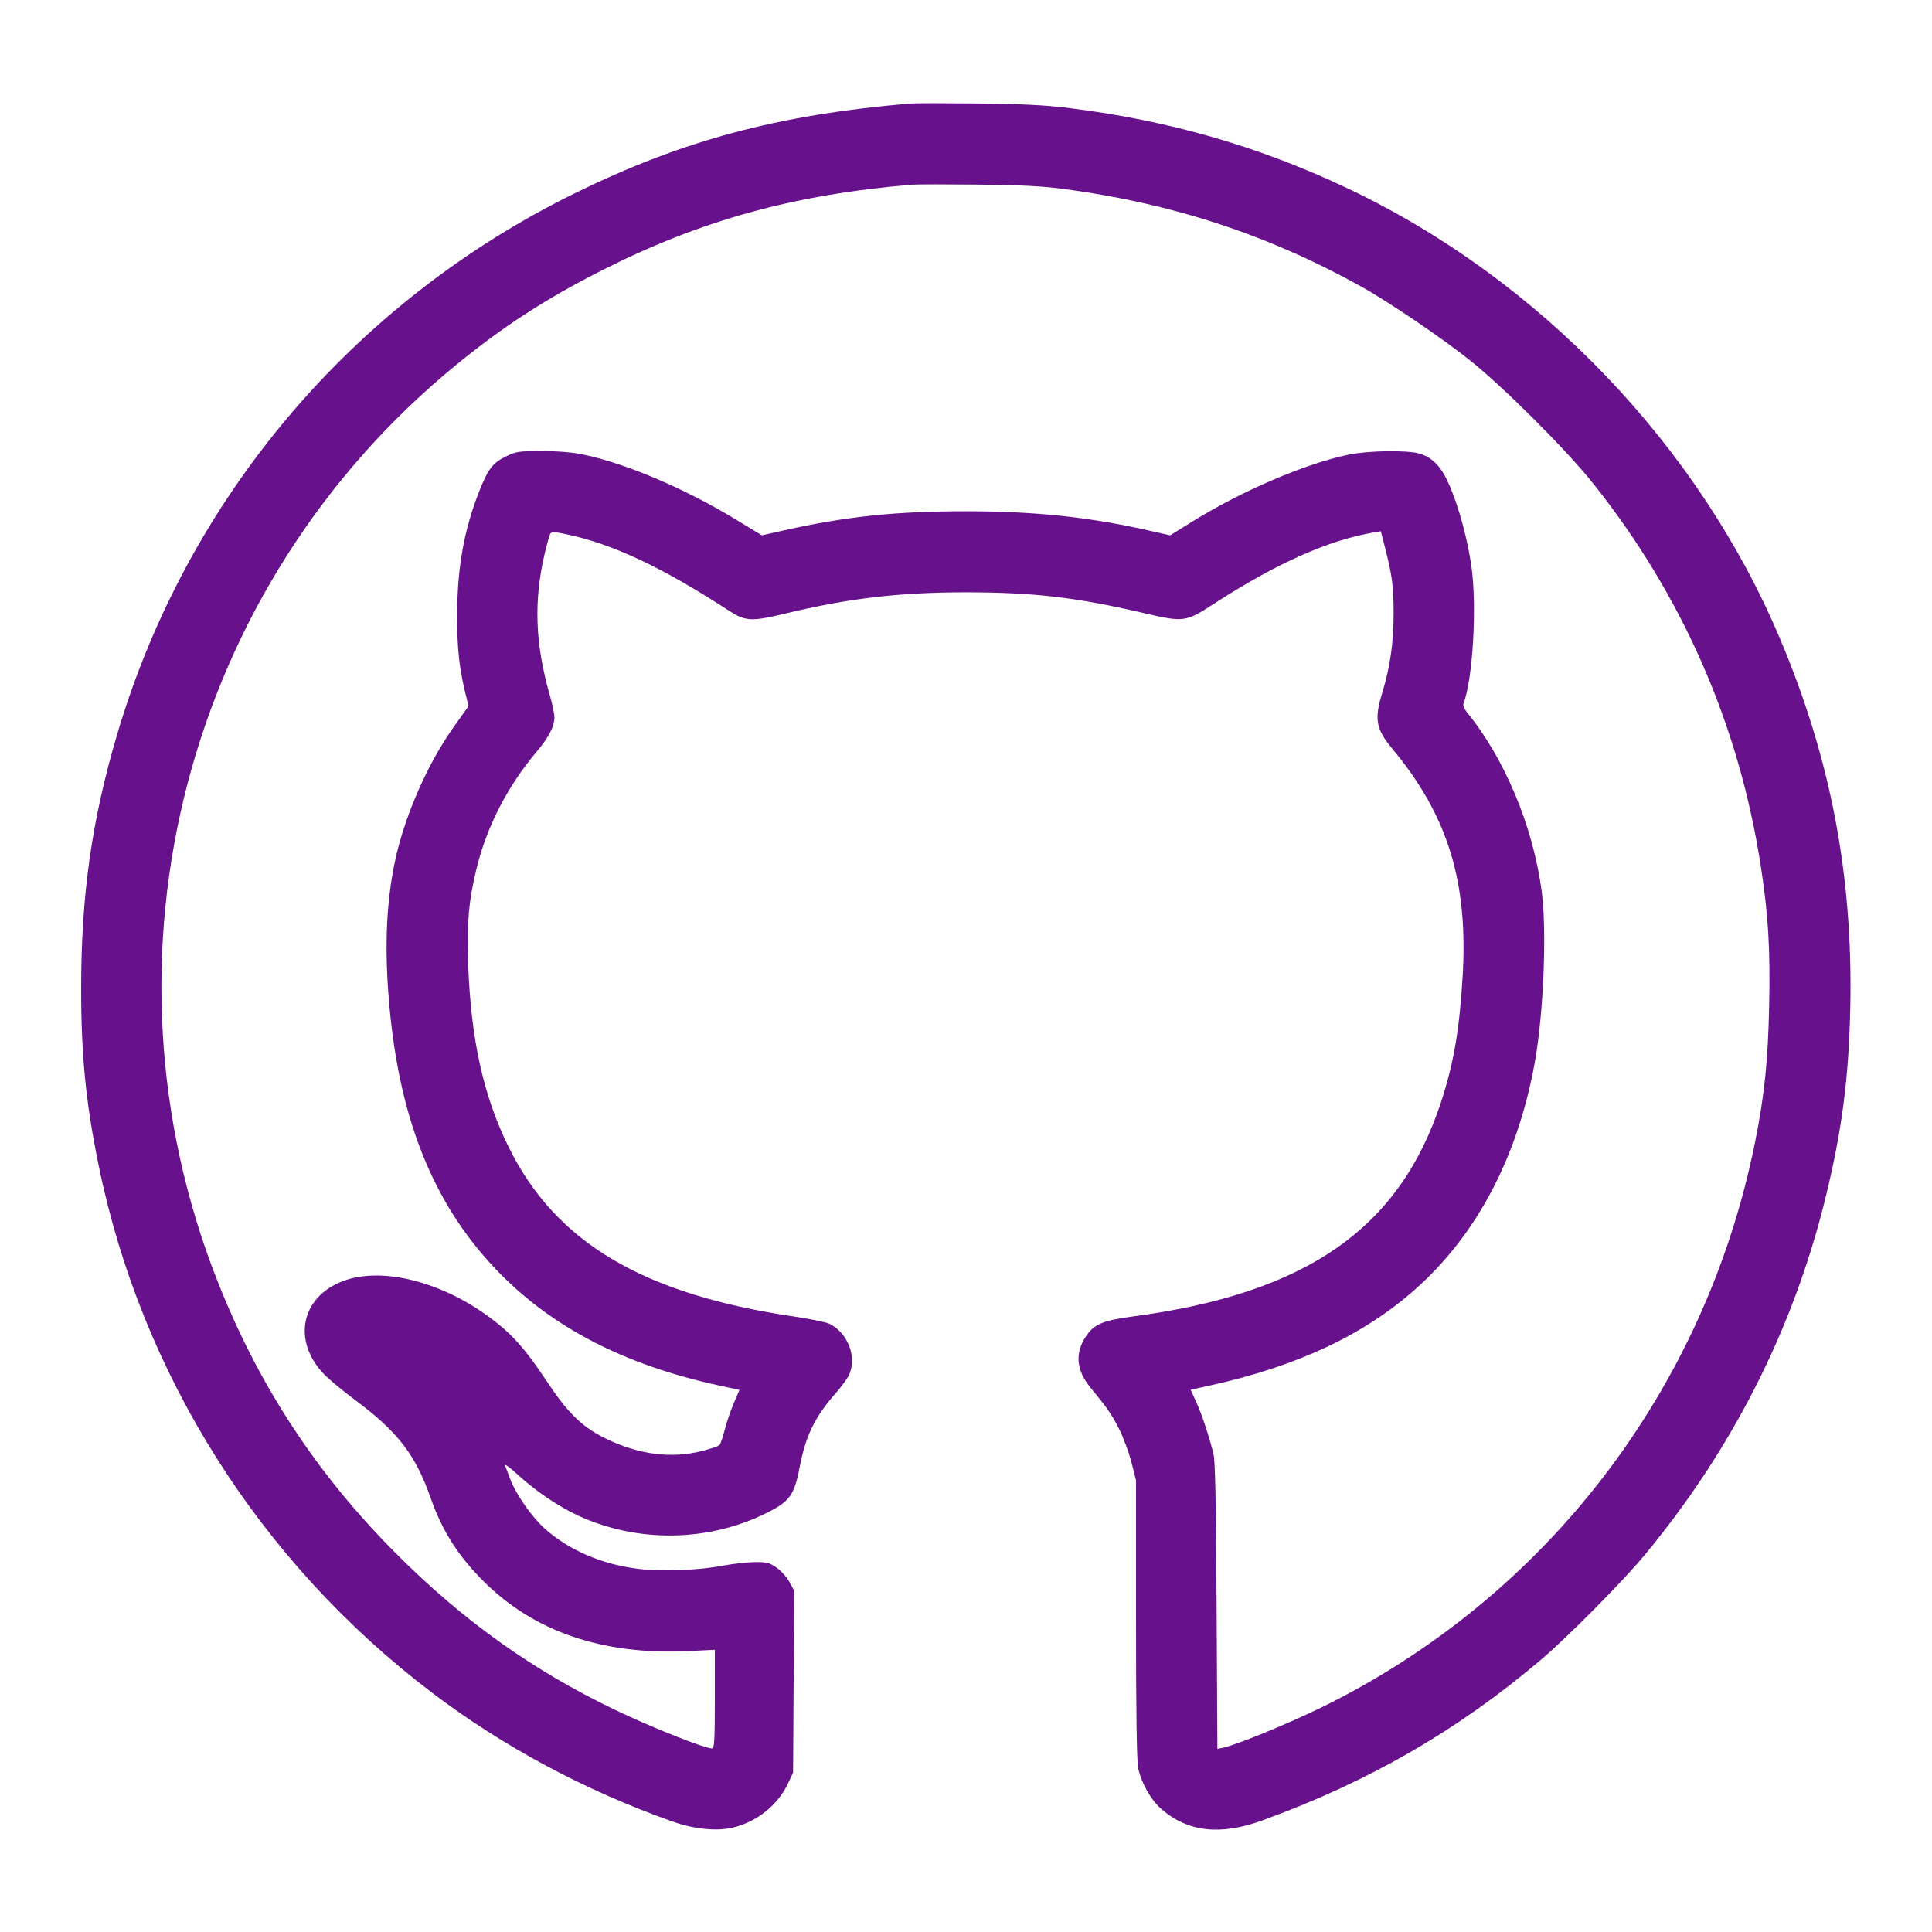 <svg xmlns="http://www.w3.org/2000/svg" viewBox="0 0 24 24" version="1.1">
	<path d="M11.304 1.286C9.66 1.427 8.479 1.743 7.14 2.401C4.381 3.756 2.323 6.189 1.456 9.12C1.14 10.189 1.008 11.118 1.008 12.279C1.008 13.111 1.065 13.693 1.225 14.475C1.754 17.07 3.229 19.404 5.364 21.025C6.253 21.7 7.274 22.246 8.364 22.631C8.622 22.722 8.903 22.75 9.098 22.704C9.398 22.635 9.662 22.425 9.788 22.157L9.852 22.02 9.859 20.891L9.866 19.763 9.809 19.655C9.778 19.596 9.706 19.516 9.65 19.476C9.559 19.412 9.529 19.404 9.376 19.405C9.281 19.406 9.107 19.425 8.988 19.448C8.681 19.507 8.217 19.525 7.93 19.489C7.473 19.432 7.064 19.256 6.763 18.985C6.605 18.843 6.41 18.563 6.34 18.379C6.314 18.309 6.284 18.23 6.273 18.204C6.263 18.178 6.335 18.23 6.433 18.32C6.651 18.52 6.941 18.716 7.181 18.827C7.917 19.167 8.792 19.156 9.516 18.798C9.811 18.652 9.868 18.574 9.935 18.219C10.01 17.829 10.125 17.596 10.393 17.293C10.462 17.214 10.534 17.114 10.551 17.071C10.644 16.851 10.532 16.563 10.309 16.447C10.27 16.426 10.069 16.385 9.863 16.354C7.994 16.079 6.91 15.439 6.325 14.262C6.004 13.618 5.847 12.905 5.815 11.951C5.799 11.458 5.823 11.188 5.918 10.796C6.046 10.269 6.303 9.769 6.668 9.336C6.816 9.161 6.887 9.024 6.887 8.913C6.888 8.871 6.862 8.747 6.83 8.637C6.647 7.996 6.628 7.466 6.767 6.874C6.795 6.756 6.826 6.646 6.836 6.629C6.852 6.605 6.891 6.606 7.034 6.636C7.611 6.758 8.219 7.043 9.044 7.579C9.261 7.72 9.329 7.724 9.753 7.622C10.542 7.432 11.171 7.358 12 7.358C12.844 7.359 13.361 7.419 14.193 7.612C14.712 7.733 14.723 7.732 15.096 7.49C15.858 6.997 16.501 6.711 17.066 6.614L17.153 6.599 17.204 6.798C17.295 7.152 17.311 7.279 17.312 7.62C17.312 7.986 17.269 8.283 17.171 8.605C17.07 8.935 17.092 9.055 17.296 9.301C17.987 10.133 18.24 10.954 18.169 12.137C18.13 12.792 18.057 13.215 17.902 13.688C17.386 15.264 16.228 16.069 14.064 16.355C13.701 16.403 13.589 16.451 13.49 16.6C13.352 16.809 13.369 17.021 13.543 17.233C13.759 17.496 13.805 17.562 13.899 17.746C13.953 17.851 14.023 18.039 14.055 18.164L14.112 18.39 14.112 20.114C14.112 21.283 14.121 21.879 14.139 21.965C14.177 22.146 14.295 22.356 14.422 22.468C14.751 22.758 15.158 22.805 15.684 22.613C17.002 22.134 18.103 21.499 19.14 20.62C19.474 20.337 20.154 19.65 20.428 19.32C21.513 18.012 22.269 16.525 22.668 14.916C22.88 14.06 22.967 13.399 22.985 12.504C23.018 10.874 22.741 9.422 22.111 7.932C21.1 5.536 19.128 3.478 16.764 2.351C15.657 1.823 14.525 1.496 13.272 1.341C12.974 1.305 12.695 1.291 12.144 1.285C11.741 1.281 11.363 1.281 11.304 1.286M11.328 2.294C9.857 2.418 8.705 2.737 7.476 3.359C6.785 3.709 6.258 4.05 5.676 4.525C2.309 7.273 1.107 11.881 2.704 15.92C3.216 17.217 3.94 18.319 4.931 19.309C5.756 20.135 6.622 20.752 7.637 21.239C8.1 21.461 8.752 21.72 8.848 21.72C8.874 21.72 8.88 21.6 8.88 21.107L8.88 20.494 8.538 20.511C7.488 20.56 6.633 20.268 6.01 19.646C5.688 19.325 5.495 19.02 5.348 18.604C5.16 18.07 4.94 17.785 4.416 17.395C4.264 17.282 4.089 17.137 4.027 17.073C3.626 16.657 3.738 16.109 4.264 15.913C4.751 15.73 5.506 15.925 6.115 16.389C6.368 16.58 6.535 16.771 6.785 17.148C7.05 17.55 7.229 17.725 7.52 17.868C7.931 18.07 8.339 18.123 8.725 18.024C8.829 17.997 8.925 17.965 8.937 17.952C8.95 17.94 8.979 17.855 9.002 17.764C9.025 17.673 9.076 17.523 9.115 17.432L9.186 17.266 8.931 17.211C7.752 16.955 6.845 16.484 6.168 15.776C5.364 14.937 4.937 13.847 4.825 12.348C4.779 11.726 4.802 11.222 4.898 10.74C5.012 10.168 5.304 9.494 5.643 9.021L5.82 8.772 5.792 8.656C5.704 8.304 5.678 8.066 5.679 7.632C5.681 7.047 5.764 6.583 5.955 6.098C6.062 5.828 6.121 5.751 6.281 5.672C6.412 5.608 6.437 5.604 6.732 5.604C6.939 5.604 7.113 5.619 7.248 5.647C7.783 5.76 8.506 6.068 9.142 6.454L9.464 6.65 9.73 6.59C10.514 6.415 11.119 6.351 12 6.351C12.873 6.351 13.555 6.425 14.319 6.601L14.536 6.65 14.81 6.48C15.419 6.101 16.214 5.76 16.752 5.648C16.999 5.597 17.484 5.59 17.635 5.635C17.802 5.686 17.912 5.805 18.012 6.043C18.129 6.322 18.229 6.696 18.278 7.032C18.349 7.525 18.297 8.437 18.18 8.739C18.172 8.761 18.189 8.806 18.222 8.847C18.694 9.426 19.045 10.268 19.152 11.076C19.217 11.566 19.175 12.593 19.065 13.2C18.854 14.372 18.344 15.34 17.58 16.017C16.939 16.585 16.114 16.972 15.033 17.211L14.791 17.264 14.86 17.417C14.93 17.57 15.018 17.835 15.074 18.06C15.096 18.149 15.106 18.64 15.113 19.953L15.123 21.725 15.194 21.711C15.349 21.68 15.994 21.416 16.404 21.216C19.202 19.848 21.184 17.267 21.803 14.184C21.918 13.607 21.963 13.178 21.977 12.5C21.992 11.79 21.967 11.371 21.875 10.771C21.605 9.006 20.9 7.396 19.786 6C19.457 5.588 18.684 4.815 18.264 4.479C17.913 4.199 17.254 3.751 16.908 3.559C15.762 2.921 14.571 2.529 13.236 2.35C12.961 2.313 12.706 2.299 12.156 2.293C11.76 2.289 11.387 2.289 11.328 2.294" stroke="none" fill="#68118d" fill-rule="evenodd" stroke-width="0.024"></path>
</svg>